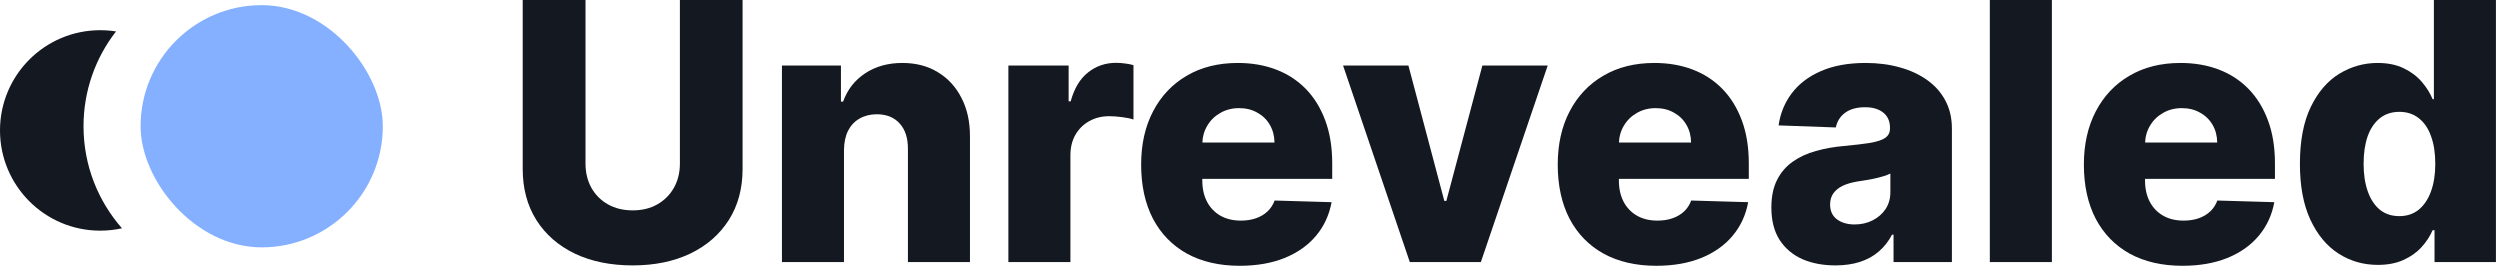 <svg width="301" height="32" viewBox="0 0 301 32" fill="none" xmlns="http://www.w3.org/2000/svg">
  <path
    d="M81.86 0H89.406V20.353C89.406 22.705 88.852 24.754 87.742 26.5C86.632 28.236 85.084 29.581 83.098 30.537C81.112 31.482 78.805 31.954 76.178 31.954C73.52 31.954 71.198 31.482 69.212 30.537C67.227 29.581 65.684 28.236 64.584 26.5C63.484 24.754 62.934 22.705 62.934 20.353V0H70.495V19.69C70.495 20.779 70.73 21.75 71.198 22.602C71.677 23.454 72.344 24.122 73.199 24.605C74.055 25.088 75.047 25.329 76.178 25.329C77.308 25.329 78.296 25.088 79.141 24.605C79.997 24.122 80.664 23.454 81.142 22.602C81.621 21.75 81.86 20.779 81.86 19.69V0Z"
    fill="#141820" />
  <path
    d="M101.615 18.057V31.553H94.146V7.888H101.249V12.233H101.509C102.028 10.785 102.914 9.65 104.166 8.828C105.419 7.996 106.911 7.58 108.642 7.58C110.292 7.58 111.723 7.955 112.935 8.705C114.157 9.445 115.104 10.482 115.776 11.817C116.458 13.142 116.794 14.693 116.784 16.47V31.553H109.314V17.949C109.324 16.634 108.993 15.607 108.321 14.868C107.659 14.128 106.738 13.758 105.557 13.758C104.772 13.758 104.08 13.933 103.479 14.282C102.888 14.621 102.43 15.109 102.104 15.746C101.789 16.383 101.626 17.153 101.615 18.057Z"
    fill="#141820" />
  <path
    d="M121.409 31.553V7.888H128.664V12.202H128.909C129.337 10.641 130.034 9.48 131.002 8.72C131.969 7.95 133.094 7.565 134.378 7.565C134.724 7.565 135.08 7.591 135.447 7.642C135.813 7.683 136.155 7.75 136.47 7.842V14.39C136.114 14.267 135.645 14.169 135.065 14.097C134.495 14.025 133.985 13.99 133.537 13.99C132.651 13.99 131.852 14.19 131.139 14.59C130.436 14.981 129.881 15.53 129.474 16.239C129.077 16.937 128.878 17.759 128.878 18.704V31.553H121.409Z"
    fill="#141820" />
  <path
    d="M149.264 32C146.809 32 144.691 31.512 142.909 30.537C141.137 29.55 139.772 28.148 138.815 26.33C137.868 24.502 137.394 22.33 137.394 19.813C137.394 17.369 137.873 15.232 138.83 13.404C139.788 11.566 141.137 10.138 142.878 9.121C144.62 8.094 146.672 7.58 149.034 7.58C150.704 7.58 152.232 7.842 153.617 8.366C155.002 8.89 156.199 9.665 157.207 10.693C158.215 11.72 158.999 12.988 159.559 14.498C160.119 15.998 160.399 17.718 160.399 19.659V21.539H140.007V17.163H153.449C153.439 16.362 153.25 15.648 152.884 15.022C152.517 14.395 152.013 13.907 151.372 13.558C150.74 13.199 150.012 13.019 149.187 13.019C148.352 13.019 147.604 13.209 146.942 13.589C146.28 13.959 145.755 14.467 145.368 15.114C144.981 15.751 144.778 16.475 144.757 17.287V21.739C144.757 22.705 144.946 23.552 145.322 24.281C145.699 25 146.234 25.56 146.926 25.961C147.619 26.361 148.444 26.561 149.401 26.561C150.063 26.561 150.664 26.469 151.203 26.284C151.743 26.099 152.207 25.827 152.594 25.468C152.981 25.108 153.271 24.666 153.464 24.143L160.323 24.343C160.038 25.894 159.412 27.245 158.444 28.395C157.487 29.535 156.229 30.424 154.671 31.06C153.113 31.687 151.31 32 149.264 32Z"
    fill="#141820" />
  <path
    d="M186.345 7.888L178.295 31.553H169.74L161.705 7.888H169.572L173.895 24.189H174.14L178.478 7.888H186.345Z"
    fill="#141820" />
  <path
    d="M199.421 32C196.966 32 194.848 31.512 193.066 30.537C191.294 29.55 189.929 28.148 188.972 26.33C188.025 24.502 187.552 22.33 187.552 19.813C187.552 17.369 188.03 15.232 188.987 13.404C189.945 11.566 191.294 10.138 193.035 9.121C194.777 8.094 196.829 7.58 199.191 7.58C200.862 7.58 202.389 7.842 203.774 8.366C205.159 8.89 206.356 9.665 207.364 10.693C208.372 11.72 209.156 12.988 209.716 14.498C210.276 15.998 210.556 17.718 210.556 19.659V21.539H190.164V17.163H203.606C203.596 16.362 203.407 15.648 203.041 15.022C202.674 14.395 202.17 13.907 201.529 13.558C200.897 13.199 200.169 13.019 199.344 13.019C198.509 13.019 197.761 13.209 197.099 13.589C196.437 13.959 195.912 14.467 195.525 15.114C195.138 15.751 194.935 16.475 194.914 17.287V21.739C194.914 22.705 195.103 23.552 195.479 24.281C195.856 25 196.391 25.56 197.083 25.961C197.776 26.361 198.601 26.561 199.558 26.561C200.22 26.561 200.821 26.469 201.361 26.284C201.9 26.099 202.364 25.827 202.751 25.468C203.138 25.108 203.428 24.666 203.621 24.143L210.48 24.343C210.195 25.894 209.569 27.245 208.601 28.395C207.644 29.535 206.386 30.424 204.828 31.06C203.27 31.687 201.467 32 199.421 32Z"
    fill="#141820" />
  <path
    d="M220.986 31.954C219.489 31.954 218.16 31.702 216.999 31.199C215.848 30.685 214.937 29.915 214.265 28.888C213.603 27.851 213.272 26.551 213.272 24.99C213.272 23.675 213.501 22.566 213.959 21.662C214.417 20.758 215.049 20.024 215.853 19.459C216.658 18.894 217.584 18.468 218.633 18.18C219.682 17.882 220.802 17.682 221.994 17.579C223.328 17.456 224.402 17.328 225.217 17.194C226.032 17.05 226.622 16.85 226.989 16.593C227.366 16.326 227.554 15.951 227.554 15.469V15.392C227.554 14.601 227.284 13.99 226.745 13.558C226.205 13.127 225.477 12.911 224.56 12.911C223.572 12.911 222.778 13.127 222.177 13.558C221.576 13.99 221.194 14.585 221.032 15.345L214.142 15.099C214.346 13.661 214.87 12.377 215.716 11.247C216.571 10.107 217.742 9.213 219.229 8.566C220.726 7.909 222.523 7.58 224.621 7.58C226.118 7.58 227.498 7.76 228.761 8.12C230.024 8.469 231.124 8.982 232.06 9.66C232.997 10.328 233.72 11.15 234.23 12.125C234.749 13.101 235.009 14.216 235.009 15.469V31.553H227.982V28.256H227.799C227.381 29.057 226.846 29.735 226.195 30.29C225.553 30.845 224.794 31.261 223.919 31.538C223.053 31.815 222.075 31.954 220.986 31.954ZM223.292 27.024C224.097 27.024 224.82 26.859 225.461 26.531C226.113 26.202 226.633 25.75 227.02 25.175C227.407 24.59 227.6 23.912 227.6 23.141V20.892C227.386 21.005 227.126 21.108 226.821 21.2C226.526 21.292 226.2 21.38 225.843 21.462C225.487 21.544 225.12 21.616 224.743 21.678C224.367 21.739 224.005 21.796 223.659 21.847C222.956 21.96 222.355 22.135 221.856 22.371C221.368 22.607 220.991 22.915 220.726 23.295C220.471 23.665 220.344 24.107 220.344 24.62C220.344 25.401 220.619 25.997 221.169 26.407C221.729 26.818 222.437 27.024 223.292 27.024Z"
    fill="#141820" />
  <path d="M247.046 0V31.553H239.576V0H247.046Z" fill="#141820" />
  <path
    d="M262.768 32C260.314 32 258.196 31.512 256.413 30.537C254.641 29.55 253.277 28.148 252.32 26.33C251.372 24.502 250.899 22.33 250.899 19.813C250.899 17.369 251.378 15.232 252.335 13.404C253.292 11.566 254.641 10.138 256.383 9.121C258.124 8.094 260.176 7.58 262.539 7.58C264.209 7.58 265.737 7.842 267.122 8.366C268.506 8.89 269.703 9.665 270.711 10.693C271.719 11.72 272.504 12.988 273.064 14.498C273.624 15.998 273.904 17.718 273.904 19.659V21.539H253.511V17.163H266.953C266.943 16.362 266.755 15.648 266.388 15.022C266.022 14.395 265.518 13.907 264.876 13.558C264.245 13.199 263.516 13.019 262.692 13.019C261.857 13.019 261.108 13.209 260.446 13.589C259.784 13.959 259.26 14.467 258.873 15.114C258.486 15.751 258.282 16.475 258.262 17.287V21.739C258.262 22.705 258.45 23.552 258.827 24.281C259.204 25 259.738 25.56 260.431 25.961C261.123 26.361 261.948 26.561 262.905 26.561C263.567 26.561 264.168 26.469 264.708 26.284C265.248 26.099 265.711 25.827 266.098 25.468C266.485 25.108 266.775 24.666 266.969 24.143L273.827 24.343C273.542 25.894 272.916 27.245 271.949 28.395C270.991 29.535 269.734 30.424 268.176 31.06C266.617 31.687 264.815 32 262.768 32Z"
    fill="#141820" />
  <path
    d="M286.288 31.892C284.557 31.892 282.984 31.44 281.568 30.537C280.153 29.633 279.022 28.277 278.177 26.469C277.332 24.661 276.909 22.417 276.909 19.736C276.909 16.953 277.347 14.662 278.223 12.865C279.099 11.067 280.244 9.737 281.66 8.874C283.086 8.012 284.618 7.58 286.258 7.58C287.49 7.58 288.544 7.796 289.42 8.227C290.296 8.649 291.019 9.193 291.589 9.861C292.159 10.528 292.592 11.222 292.887 11.941H293.04V0H300.51V31.553H293.117V27.717H292.887C292.572 28.446 292.124 29.129 291.543 29.766C290.963 30.403 290.235 30.916 289.359 31.307C288.493 31.697 287.47 31.892 286.288 31.892ZM288.885 26.022C289.792 26.022 290.566 25.765 291.207 25.252C291.849 24.728 292.343 23.994 292.689 23.049C293.035 22.104 293.208 20.994 293.208 19.721C293.208 18.427 293.035 17.312 292.689 16.378C292.353 15.443 291.859 14.724 291.207 14.221C290.566 13.717 289.792 13.466 288.885 13.466C287.959 13.466 287.174 13.723 286.533 14.236C285.891 14.75 285.402 15.474 285.066 16.408C284.741 17.343 284.578 18.447 284.578 19.721C284.578 20.994 284.746 22.104 285.082 23.049C285.418 23.994 285.901 24.728 286.533 25.252C287.174 25.765 287.959 26.022 288.885 26.022Z"
    fill="#141820" />
  <path fill-rule="evenodd" clip-rule="evenodd"
    d="M13.969 3.785C11.516 6.936 10.056 10.898 10.056 15.2C10.056 19.909 11.805 24.208 14.688 27.485C13.844 27.672 12.967 27.771 12.067 27.771C5.402 27.771 -0 22.368 -0 15.703C-0 9.039 5.402 3.636 12.067 3.636C12.714 3.636 13.349 3.687 13.969 3.785Z"
    fill="#141820" />
  <rect x="16.927" y="0.619" width="29.163" height="29.163" rx="14.581" fill="#84B0FF" />
</svg>
